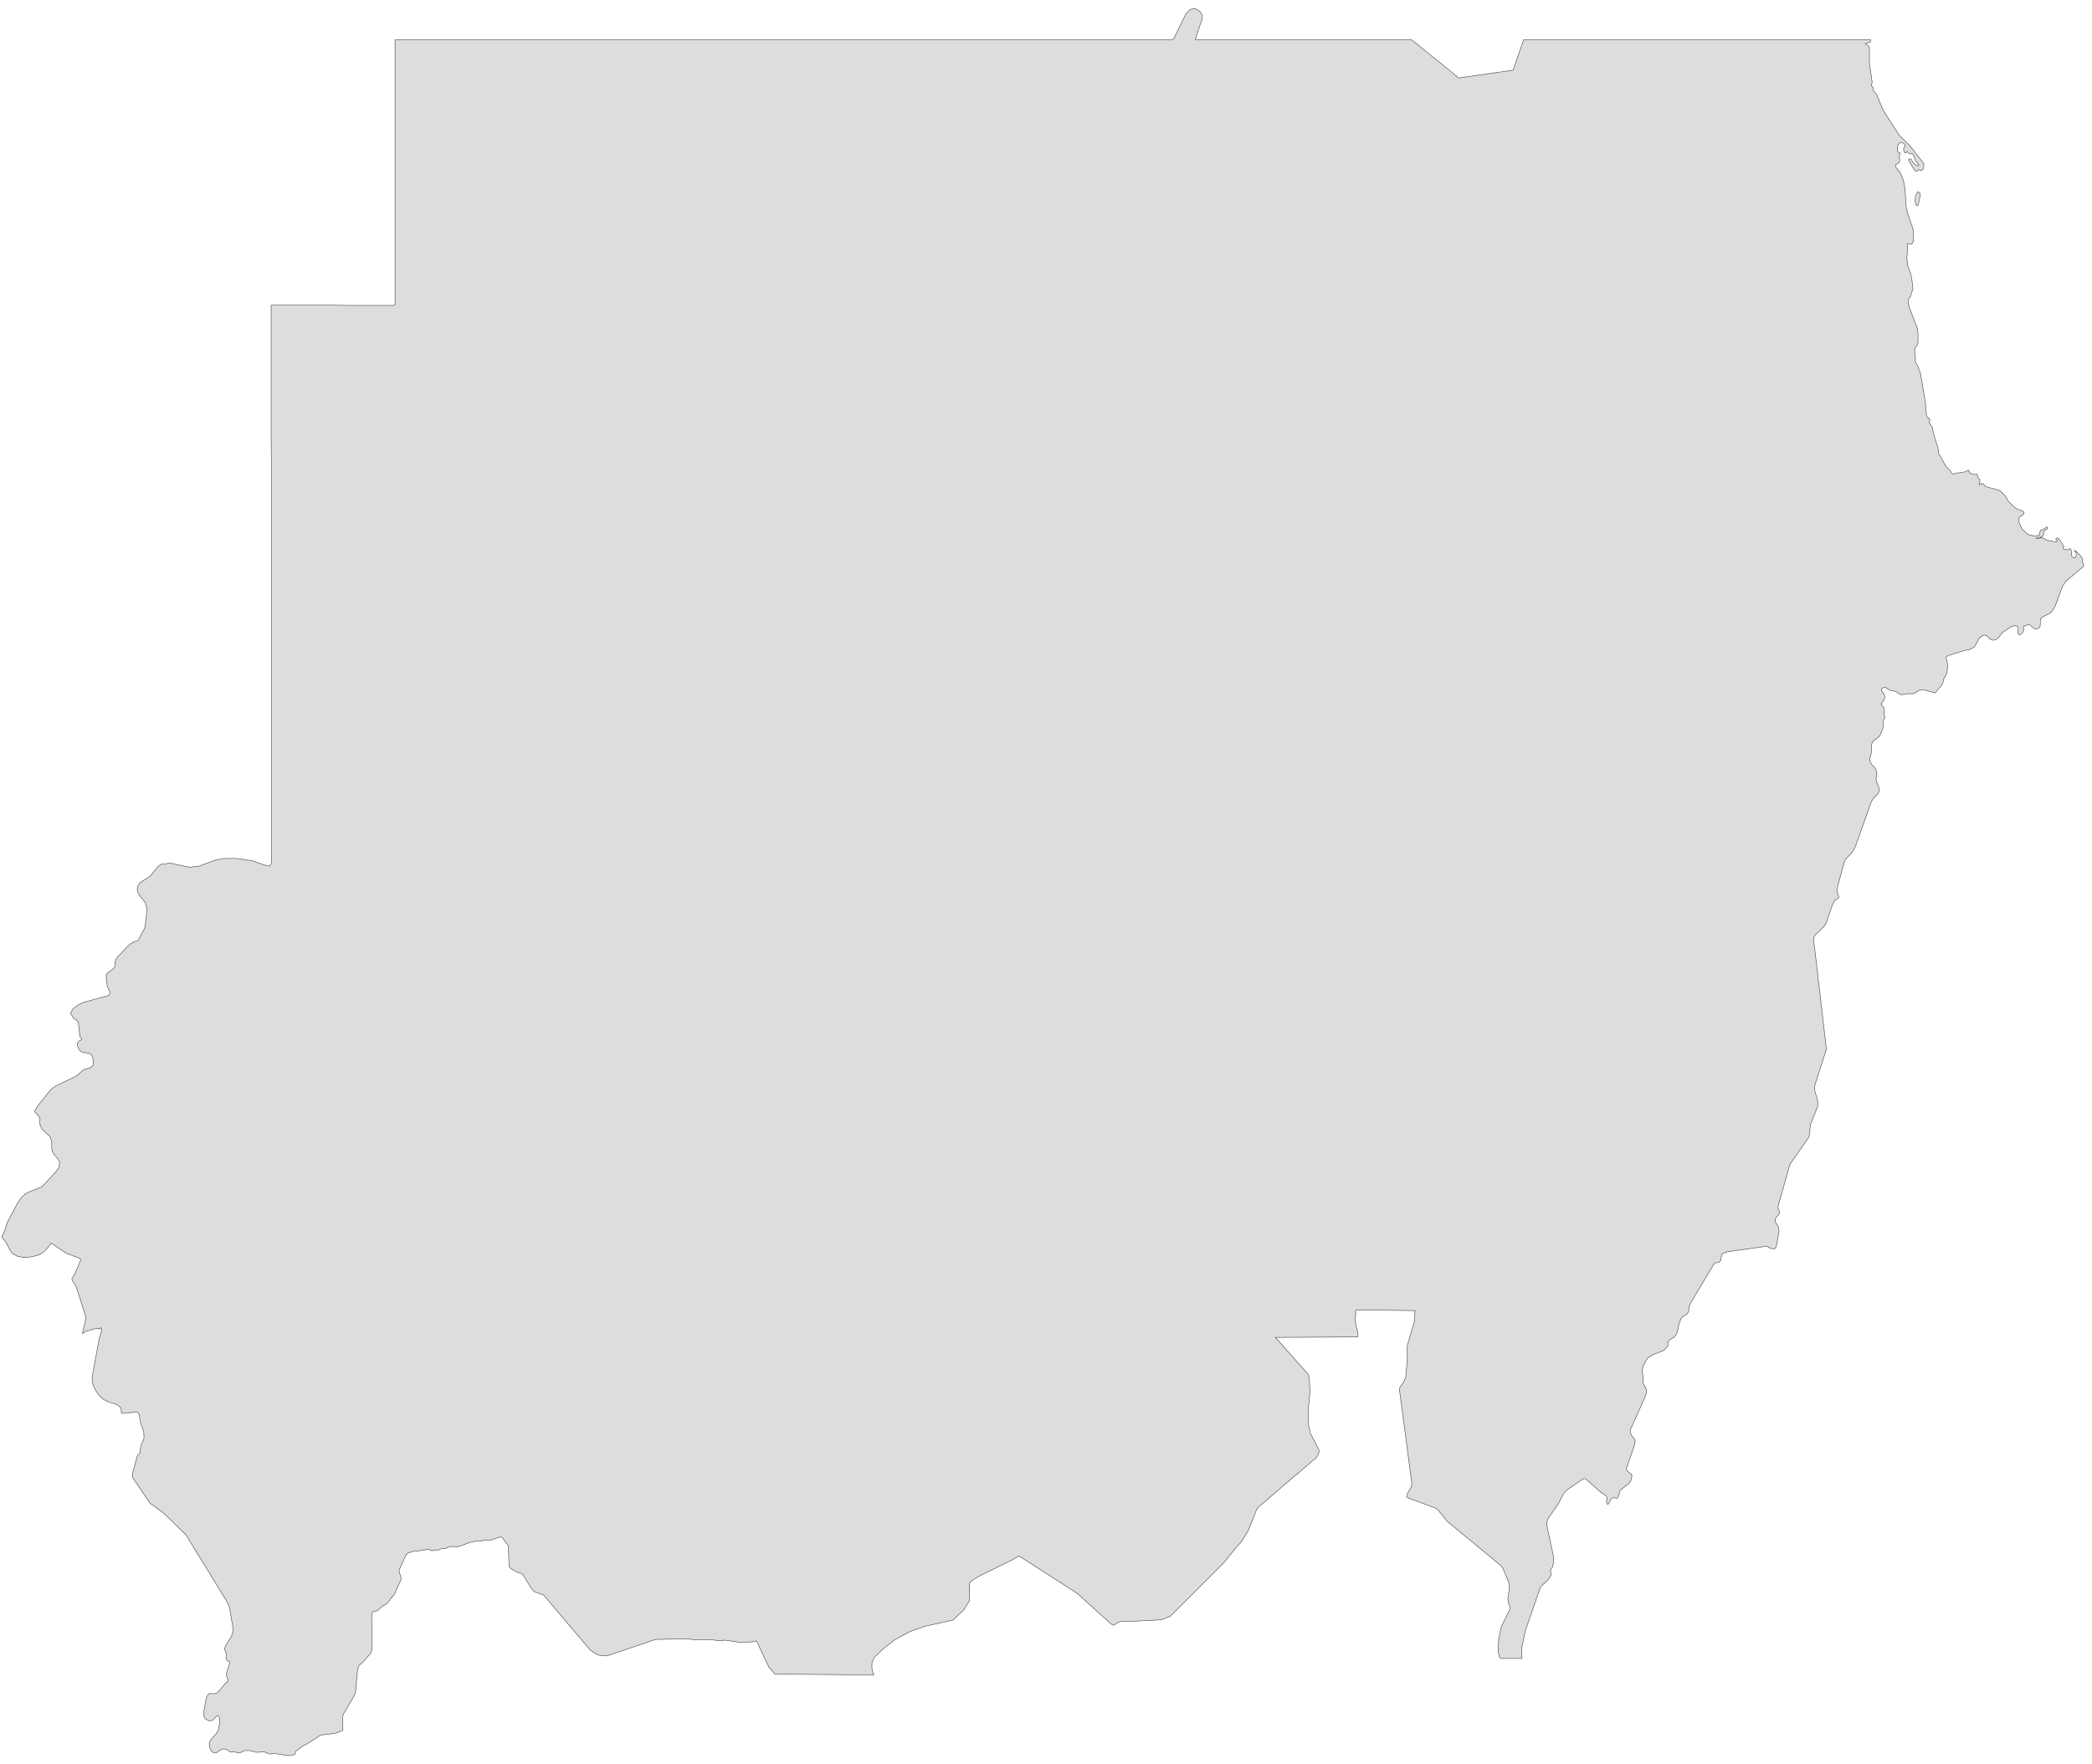 ﻿<?xml version="1.0" encoding="utf-8"?>
<svg xmlns="http://www.w3.org/2000/svg" viewBox="0 0 1021 861" style="stroke-width:0.25px;stroke-linejoin:round;stroke:#444;fill:#ddd" fill-rule="evenodd">
  <path class="SD" d="M64.598 719.428L66.945 710.71 67.28 710.152 68.286 709.034 68.398 708.363 68.51 707.134 68.733 705.904 69.069 704.787 70.075 702.663 70.298 701.545 70.186 699.757 70.186 698.974 68.622 694.392 67.839 690.033 66.945 689.25 65.492 689.25 59.792 689.809 59.233 689.586 59.121 687.686 59.009 687.127 57.444 685.674 52.526 683.997 50.515 682.991 48.279 680.867 46.491 678.297 45.261 675.391 44.926 672.373 48.391 653.372 49.397 650.242 49.62 649.124 49.509 648.23 49.173 647.895 48.726 648.789 47.944 648.23 45.485 648.677 41.573 649.907 40.902 650.466 40.567 650.689 40.232 650.801 41.797 643.983 41.797 643.201 41.797 642.53 41.573 641.747 37.214 628 35.202 624.758 35.09 623.976 36.431 621.964 39.449 614.811 38.667 614.028 32.408 611.681 24.919 606.651 23.131 609.222 21.231 611.122 18.883 612.463 15.977 613.246 13.63 613.581 11.059 613.581 8.6 613.134 6.477 612.016 5.247 610.787 2.9 606.316 1.224 604.192 1 603.522 1.112 603.187 2.118 601.175 3.571 596.592 8.6 587.091 10.277 584.633 12.401 582.621 13.407 582.062 20.001 579.379 20.895 578.709 26.484 572.785 28.719 569.879 29.166 567.308 28.496 565.967 26.26 563.284 25.478 561.831 25.254 560.602 25.254 557.025 24.36 554.678 20.448 550.989 19.442 548.642 19.442 547.189 19.554 546.295 19.331 545.289 18.325 544.059 16.983 542.718 16.983 542.159 18.436 539.7 23.466 533.441 24.025 532.659 25.478 531.206 27.266 529.976 36.767 525.394 37.996 524.611 40.232 522.488 41.573 521.705 43.249 521.37 44.591 520.811 45.485 519.805 45.597 517.905 45.15 516.005 44.703 514.775 43.585 514.105 40.12 513.434 39.114 512.875 38.443 511.981 37.885 510.64 37.661 509.858 37.773 509.411 38.332 508.293 38.555 508.069 39.337 507.734 39.673 507.399 39.785 506.952 39.561 506.504 39.226 506.281 39.002 505.834 38.22 499.127 37.773 498.233 35.873 496.892 34.42 494.545 35.649 492.31 38.108 490.521 40.679 489.18 52.75 485.938 53.421 485.491 53.756 484.597 53.644 484.038 52.638 482.026 52.303 480.909 51.856 477.556 51.856 475.879 52.303 474.985 54.538 473.42 55.768 472.302 56.103 471.296 56.103 470.067 56.438 468.614 57.221 467.273 62.586 461.572 63.815 460.566 65.157 459.784 67.28 459.002 67.727 458.331 70.41 453.413 70.857 451.96 71.639 444.695 71.528 442.571 70.969 440.671 69.627 438.883 68.398 437.43 67.392 435.865 66.945 433.965 67.392 432.065 68.51 430.612 73.204 427.706 77.116 422.9 78.681 421.782 80.246 421.67 83.04 421.223 92.429 423.235 96.9 422.788 104.835 419.882 108.859 418.988 115.789 418.988 123.166 420.105 130.208 422.564 131.772 422.676 132.555 420.776 132.555 420.664 132.555 417.087 132.555 402.445 132.555 387.803 132.555 373.161 132.443 358.519 132.443 343.877 132.443 329.123 132.443 314.37 132.443 299.728 132.443 284.974 132.443 270.108 132.443 255.355 132.443 240.601 132.443 225.735 132.331 210.87 132.331 196.004 132.331 181.138 132.331 173.091 132.331 165.043 132.331 156.996 132.331 148.948 142.055 148.948 147.309 148.948 154.126 148.948 162.174 148.948 169.774 149.06 177.151 149.06 185.981 149.06 192.017 149.06 192.129 148.948 192.352 148.948 192.464 148.948 192.576 148.948 192.688 148.837 192.688 148.725 192.799 148.613 192.799 148.166 192.799 141.013 192.799 134.865 192.799 128.718 192.799 122.57 192.799 116.423 192.799 108.376 192.799 100.328 192.799 92.28 192.799 84.233 192.799 76.074 192.799 68.026 192.799 59.978 192.799 51.819 192.799 43.772 192.799 35.612 192.799 27.453 192.799 19.406 198.723 19.406 204.647 19.406 210.571 19.406 216.383 19.406 222.307 19.406 228.231 19.406 234.043 19.406 239.967 19.406 245.891 19.406 251.703 19.406 257.627 19.406 263.55 19.406 269.363 19.406 275.286 19.406 281.21 19.406 287.022 19.406 292.946 19.406 298.87 19.406 304.682 19.406 310.606 19.406 316.53 19.406 322.342 19.406 328.266 19.406 334.19 19.406 340.002 19.406 345.926 19.406 351.85 19.406 357.774 19.406 363.586 19.406 369.51 19.406 375.433 19.406 381.245 19.406 387.169 19.406 393.093 19.406 398.905 19.406 404.829 19.406 410.753 19.406 416.565 19.406 422.489 19.406 428.413 19.406 434.225 19.406 440.149 19.406 446.073 19.406 451.997 19.406 457.809 19.406 463.733 19.406 469.656 19.406 475.469 19.406 481.392 19.406 487.316 19.406 493.128 19.406 499.052 19.406 504.976 19.406 510.788 19.406 516.712 19.406 522.636 19.406 528.448 19.406 534.372 19.406 540.296 19.406 546.108 19.406 552.032 19.406 557.956 19.406 563.88 19.406 569.692 19.406 572.039 19.406 572.821 18.959 575.839 12.811 576.063 12.364 578.745 6.776 580.31 5.099 581.428 4.428 582.657 4.205 583.775 4.428 584.893 4.987 586.234 6.328 586.793 7.781 586.681 9.346 585.228 13.594 583.328 19.406 586.904 19.406 588.581 19.406 594.729 19.406 600.988 19.406 607.135 19.406 613.394 19.406 619.542 19.406 625.689 19.406 631.948 19.406 638.096 19.406 644.355 19.406 649.273 19.406 650.502 19.406 656.65 19.406 662.909 19.406 669.056 19.406 675.316 19.406 681.463 19.406 687.61 19.406 687.722 19.406 688.952 19.406 696.328 25.441 704.6 32.036 711.753 37.96 711.976 38.071 730.419 35.389 738.466 34.271 743.608 19.406 743.943 19.406 758.026 19.406 772.109 19.406 786.192 19.406 800.276 19.406 814.359 19.406 828.442 19.406 842.525 19.406 856.608 19.406 870.692 19.406 884.775 19.406 898.858 19.406 912.941 19.406 912.829 20.3 912.606 20.635 912.382 20.747 911.376 20.859 910.37 21.306 911.823 22.423 912.382 23.206 912.382 31.142 913.723 40.083 913.276 41.872 914.059 42.431 914.282 43.213 914.282 43.995 914.729 44.778 915.4 45.448 915.847 46.007 919.088 53.831 926.912 66.014 932.054 71.044 938.537 79.315 938.984 80.321 938.872 81.662 938.425 82.78 937.643 83.227 936.525 82.78 935.295 83.674 934.178 82.78 932.501 79.874 932.054 79.315 931.607 78.533 931.495 77.75 931.942 77.527 932.725 77.75 933.06 78.197 933.395 78.868 933.731 79.427 935.183 80.544 935.966 80.88 936.525 80.544 936.301 80.097 934.848 78.309 933.954 75.85 933.283 74.956 932.277 75.179 930.601 73.95 930.154 74.621 929.595 74.509 929.26 73.838 929.036 73.056 929.148 72.273 929.595 71.491 929.707 70.709 929.036 69.926 927.36 69.591 926.354 70.597 926.018 72.385 926.13 73.95 926.465 74.285 927.136 74.397 927.36 74.732 927.136 75.515 926.912 76.074 927.136 77.75 927.136 78.533 926.912 79.203 926.242 79.874 925.683 80.097 925.236 80.433 925.236 81.439 925.571 81.998 927.36 84.121 928.924 87.921 929.707 91.945 930.266 100.552 931.16 104.575 933.842 112.287 933.954 116.423 933.842 117.429 933.507 118.547 932.836 119.106 931.048 118.882 930.824 119.664 931.048 121.564 930.601 126.147 931.048 128.83 931.048 129.724 932.501 133.524 932.948 135.759 933.283 137.883 933.619 141.013 932.725 143.472 932.725 143.919 932.501 144.589 931.719 145.483 931.495 146.154 931.383 147.831 931.83 150.066 935.742 160.237 936.078 162.361 936.078 166.608 935.966 167.726 935.631 168.397 934.625 169.85 934.401 170.856 934.848 174.768 934.736 175.997 934.848 176.444 935.072 177.115 936.078 178.791 937.307 182.368 939.654 196.004 940.213 202.71 940.437 203.381 940.884 203.828 941.443 204.163 941.89 204.611 941.89 205.058 941.554 205.952 941.554 206.399 943.008 208.411 943.678 211.652 944.908 215.788 945.802 218.358 946.249 221.711 947.143 222.829 948.372 225.288 949.826 227.747 951.837 229.647 952.173 230.318 952.62 230.988 953.402 231.435 954.073 231.212 954.744 230.765 955.191 230.877 958.879 230.318 960.891 229.424 961.114 230.653 962.456 231.324 963.573 231.547 964.803 231.435 965.25 232.218 965.362 233.224 966.368 234.118 965.921 236.577 966.815 236.13 967.485 235.906 968.156 236.465 969.162 237.471 975.98 239.371 978.551 241.83 980.227 244.736 982.798 247.307 984.475 248.425 987.157 249.431 987.939 250.325 987.157 251.443 985.481 252.337 985.145 254.46 986.822 258.149 989.728 260.831 992.969 261.614 995.316 261.167 995.764 258.82 996.881 258.484 999.005 257.143 999.452 257.813 998.893 258.372 997.999 258.82 997.44 259.267 997.328 259.825 997.44 260.496 997.216 261.278 996.546 261.949 995.652 262.284 994.758 262.173 994.087 262.284 993.64 262.843 994.422 262.843 996.546 262.396 997.328 262.62 997.887 262.955 998.446 263.29 999.005 263.737 999.787 263.849 1001.576 264.073 1002.358 264.408 1003.252 264.52 1003.923 264.296 1004.034 263.737 1003.252 263.29 1004.146 262.396 1005.376 263.626 1007.276 266.755 1006.717 267.649 1007.723 268.208 1009.288 268.32 1010.294 267.649 1010.853 268.655 1011.076 271.226 1011.523 272.009 1012.753 272.232 1013.312 271.226 1013.2 269.773 1012.306 268.544 1013.312 269.102 1015.882 271.785 1016.329 272.791 1016.218 273.797 1016.441 274.356 1017 275.809 1016.888 276.368 1008.282 283.633 1006.605 286.092 1003.029 295.816 1001.352 298.498 1000.123 299.504 997.105 300.957 995.987 301.963 995.764 303.193 995.764 304.534 995.652 305.763 994.646 306.769 993.193 306.993 992.187 306.322 991.181 305.428 990.287 304.757 988.051 305.54 987.716 305.54 987.492 306.099 987.492 306.546 987.716 306.993 987.716 307.663 987.045 308.781 986.039 309.675 985.145 309.675 984.81 308.334 984.922 307.105 984.81 305.987 984.251 305.428 982.91 305.428 981.457 305.875 981.345 305.987 977.321 308.669 975.421 311.128 974.192 312.134 972.739 312.47 971.397 312.023 969.609 310.234 968.38 309.899 966.256 311.017 963.573 315.823 961.114 317.052 958.655 317.499 950.72 319.958 950.049 320.405 949.826 321.076 950.496 323.982 950.608 325.1 950.273 327.782 949.937 329.012 948.596 331.471 948.372 332.812 947.814 334.153 944.461 338.177 938.76 336.612 936.972 336.724 934.178 338.512 932.277 338.624 931.383 338.512 928.142 339.071 927.471 338.959 925.236 337.506 924.565 337.283 923 337.059 921.883 336.612 920.989 335.942 920.094 335.495 918.865 335.718 918.418 336.165 918.306 336.724 918.418 337.283 919.647 338.959 919.871 340.189 919.535 341.418 918.082 343.542 918.306 344.213 918.977 344.772 919.424 345.554 919.647 346.336 919.535 348.907 919.535 349.131 919.871 349.689 919.983 350.137 919.871 350.36 919.424 350.919 919.312 351.142 919.088 354.943 917.635 358.743 916.965 359.637 914.953 361.09 914.059 361.873 913.5 363.102 913.388 364.22 913.5 366.232 913.276 367.461 912.606 370.032 912.494 370.814 912.941 372.267 913.723 373.385 914.729 374.391 915.512 375.62 915.624 375.732 915.959 376.85 915.959 377.967 915.735 379.085 915.624 380.426 915.959 381.768 917.077 384.339 917.3 385.68 916.63 387.245 914.059 389.927 913.165 391.604 911.153 397.304 908.358 405.128 905.452 413.399 903.888 416.082 900.87 419.211 900.087 420.664 896.846 432.624 896.622 435.306 897.517 438.1 895.505 439.442 894.387 441.342 891.257 450.507 890.14 452.184 885.669 456.543 885.222 457.66 885.11 459.002 885.892 464.925 887.122 475.432 887.457 478.897 888.24 484.933 889.134 492.868 890.028 500.58 891.369 512.093 885.892 529.082 885.669 530.423 885.669 531.988 886.004 533.441 887.01 536.571 887.234 539.7 886.116 542.495 883.657 548.642 883.433 549.983 883.21 553.448 882.651 555.237 873.598 568.202 867.785 588.656 867.897 589.886 868.344 590.892 868.568 591.451 868.568 591.898 868.009 592.904 867.115 593.798 866.444 594.804 866.444 596.257 867.897 598.716 868.121 599.61 868.233 601.063 867.003 607.993 866.444 609.222 865.55 609.557 863.874 609.11 863.315 608.887 862.979 608.552 862.532 608.328 861.862 608.216 861.303 608.328 843.084 610.899 841.519 611.457 841.408 611.457 840.625 611.905 840.402 612.016 840.402 612.352 839.955 614.028 839.955 614.587 839.731 615.258 839.06 615.928 838.613 616.152 837.384 616.264 836.825 616.487 836.378 617.046 824.977 636.159 824.307 637.947 824.195 639.624 823.971 640.406 823.412 641.189 822.742 641.747 821.512 642.418 820.842 642.977 820.394 643.648 819.389 646.33 818.718 649.795 818.159 651.248 817.041 652.589 814.806 653.931 814.247 654.489 814.024 655.048 814.024 655.272 814.024 656.389 813.912 657.06 812.012 659.072 807.988 660.637 806.647 661.196 804.299 662.649 803.405 663.878 802.623 665.331 801.952 666.784 801.505 668.349 801.505 669.578 801.952 671.926 801.841 674.385 802.288 675.726 803.517 678.185 803.629 679.303 803.405 680.532 795.805 697.521 795.581 698.863 796.252 700.539 797.258 701.657 798.04 702.998 797.817 704.898 793.793 716.634 793.793 717.305 794.352 718.087 796.14 719.428 796.476 720.434 796.028 722.446 795.022 724.011 791.781 726.47 790.663 727.476 790.328 728.258 790.328 729.041 789.993 730.047 789.21 731.164 788.54 731.164 787.869 730.941 786.863 731.053 786.081 731.723 785.298 733.623 784.74 734.182 784.181 733.847 784.069 732.953 784.292 731.164 783.957 730.159 783.175 729.488 781.386 728.37 774.01 721.888 773.227 721.552 772.221 721.999 764.956 727.029 763.95 727.923 762.944 729.264 760.597 733.847 755.455 741.224 754.897 743.347 755.232 745.918 758.138 759.443 758.25 762.237 757.691 764.808 757.467 765.143 756.909 765.813 756.797 766.149 756.797 766.819 756.909 768.273 756.909 768.943 755.455 771.067 751.879 774.42 744.502 795.656 742.602 804.71 742.825 809.404 732.542 809.404 732.319 809.293 732.095 809.181 731.984 808.845 731.76 808.51 731.313 806.722 731.089 804.039 731.536 799.345 732.766 793.756 736.678 785.932 736.79 785.262 736.901 784.926 736.901 784.479 736.566 783.026 736.119 781.909 735.895 780.009 736.566 775.985 736.566 774.644 736.454 773.079 736.231 772.073 733.437 765.255 732.542 764.137 719.465 753.295 706.388 742.565 701.582 736.641 701.023 736.306 700.464 735.971 687.163 731.053 686.493 730.494 686.604 729.823 686.94 728.817 688.616 726.023 688.84 725.241 689.063 724.123 686.045 701.21 683.028 678.409 683.028 677.514 683.363 676.844 683.587 676.508 684.369 675.502 685.04 674.496 685.822 672.708 686.045 672.038 686.828 663.878 686.828 656.725 690.293 644.765 690.628 639.624 661.791 639.289 661.568 639.624 661.568 639.847 661.679 640.294 661.679 640.63 661.679 641.412 661.456 642.977 661.344 643.759 661.456 644.542 661.903 647.336 662.574 649.572 662.685 650.242 662.797 651.024 662.685 652.478 642.567 652.589 622.448 652.701 638.431 670.696 638.543 671.032 638.878 672.038 638.99 672.708 639.325 679.079 638.431 689.027 638.655 695.51 639.549 699.645 643.796 707.804 643.572 709.369 642.567 711.269 628.26 723.452 614.065 735.635 613.283 736.753 609.259 746.924 605.57 752.848 603.894 754.525 597.188 762.796 584.222 775.761 571.256 788.727 566.898 790.515 554.044 791.186 553.932 791.186 547.114 791.409 546.332 791.521 545.214 791.968 544.432 792.639 543.649 793.197 542.755 792.862 541.861 792.192 525.766 777.661 511.571 768.496 497.264 759.331 494.582 761.007 478.375 768.943 475.022 770.955 473.233 772.408 473.122 781.238 470.327 785.709 465.186 790.627 451.214 793.756 443.949 796.327 436.572 800.351 435.343 801.357 430.76 804.933 426.848 808.734 425.619 811.081 425.507 813.763 425.842 815.887 426.513 817.452 402.37 817.228 378.228 817.005 375.322 813.763 369.174 800.798 368.504 801.021 367.498 801.245 361.574 801.58 353.75 800.463 353.414 800.463 352.185 800.798 351.85 800.798 346.932 800.239 338.325 800.239 335.531 799.792 319.883 800.127 296.523 808.063 295.852 808.175 292.387 807.84 290.823 807.169 288.14 805.38 276.74 791.968 265.339 778.444 260.644 776.767 260.644 776.655 259.862 775.761 259.08 774.867 255.503 768.943 255.168 768.384 254.944 768.273 254.497 767.937 254.385 767.825 252.709 767.378 251.815 766.931 249.579 765.702 249.132 765.255 248.797 764.808 248.573 764.584 248.461 764.249 248.126 754.748 248.014 754.413 247.903 754.078 247.567 753.63 244.996 750.277 244.773 750.166 244.102 750.166 241.42 750.948 240.19 751.507 239.631 751.619 239.073 751.73 236.725 751.619 236.39 751.73 235.384 751.954 234.043 752.177 232.031 752.177 231.696 752.289 229.125 752.848 224.654 754.525 224.431 754.525 223.648 754.748 222.978 754.86 220.519 754.748 219.848 754.86 219.177 754.972 218.283 755.307 217.724 755.531 217.054 755.754 216.383 755.754 215.936 755.754 215.265 755.866 214.93 755.978 213.812 756.537 213.477 756.537 213.142 756.537 212.471 756.425 212.136 756.537 211.577 756.76 211.242 756.76 210.794 756.76 210.459 756.76 210.124 756.648 209.565 756.313 209.23 756.201 208.447 756.089 208.112 756.201 207.665 756.313 207.106 756.537 206.659 756.537 205.988 756.425 205.653 756.425 204.2 756.984 203.529 757.095 201.965 756.984 201.294 757.207 200.4 757.543 199.394 757.766 199.059 757.99 198.611 758.325 198.053 759.107 195.035 765.702 194.811 766.261 194.811 766.819 194.923 767.49 195.035 767.825 195.482 768.943 195.705 769.614 195.705 769.949 195.705 770.284 195.705 770.731 195.035 772.52 193.47 775.761 193.023 776.879 192.576 777.997 192.017 778.667 191.234 779.561 189.558 781.797 188.776 782.691 186.652 783.92 184.64 785.709 184.081 786.044 183.522 786.268 182.852 786.379 182.293 786.379 182.069 786.491 181.846 786.715 181.622 787.05 181.399 788.391 181.511 804.71 181.399 805.38 180.952 806.834 177.263 810.969 175.475 812.646 175.028 813.316 174.581 814.434 173.463 826.17 173.351 826.505 173.128 827.064 167.651 836.453 167.315 837.347 167.315 837.682 167.315 844.277 166.98 844.612 166.31 844.947 163.404 845.953 157.815 846.624 156.474 846.848 149.879 851.095 148.091 851.877 144.514 854.56 144.179 855.119 144.067 855.901 143.844 856.348 140.379 856.795 134.119 855.789 132.331 856.013 131.213 855.901 128.755 854.895 125.401 855.231 121.601 854.336 119.477 854.336 117.577 855.231 116.571 855.566 114.671 855.007 112.771 855.119 111.989 854.783 111.095 854.113 110.089 853.666 109.083 853.554 107.965 853.777 107.071 854.336 105.73 855.342 104.835 855.566 103.494 855.007 102.6 853.666 102.153 852.101 102.153 850.536 102.935 848.971 105.506 846.177 106.512 844.5 107.183 841.035 107.294 838.912 106.847 837.571 105.841 837.459 103.606 839.694 101.929 839.806 100.253 838.912 99.47 837.682 99.359 836.118 100.7 828.405 101.035 827.846 101.706 826.841 102.6 826.505 104.5 826.617 105.506 826.394 106.177 825.946 107.518 824.605 109.865 821.699 110.647 821.029 111.206 820.358 111.095 819.464 110.536 817.564 110.647 816.446 112.101 811.64 112.101 811.304 111.765 810.745 111.43 810.634 110.983 810.634 110.536 809.851 110.312 809.293 110.424 807.392 110.312 806.61 109.642 805.045 109.642 804.375 110.424 802.586 112.659 799.121 113.442 797.333 113.777 794.986 111.989 784.367 110.759 781.685 100.7 765.255 90.641 748.936 79.575 738.206 73.316 733.735 64.71 721.105 64.598 719.428ZM936.078 93.51L936.636 93.957 936.86 94.069 937.195 94.963 936.413 99.21 935.966 100.328 935.407 100.328 934.736 98.875 934.736 96.751 935.183 94.851 936.078 93.51Z" />
</svg>